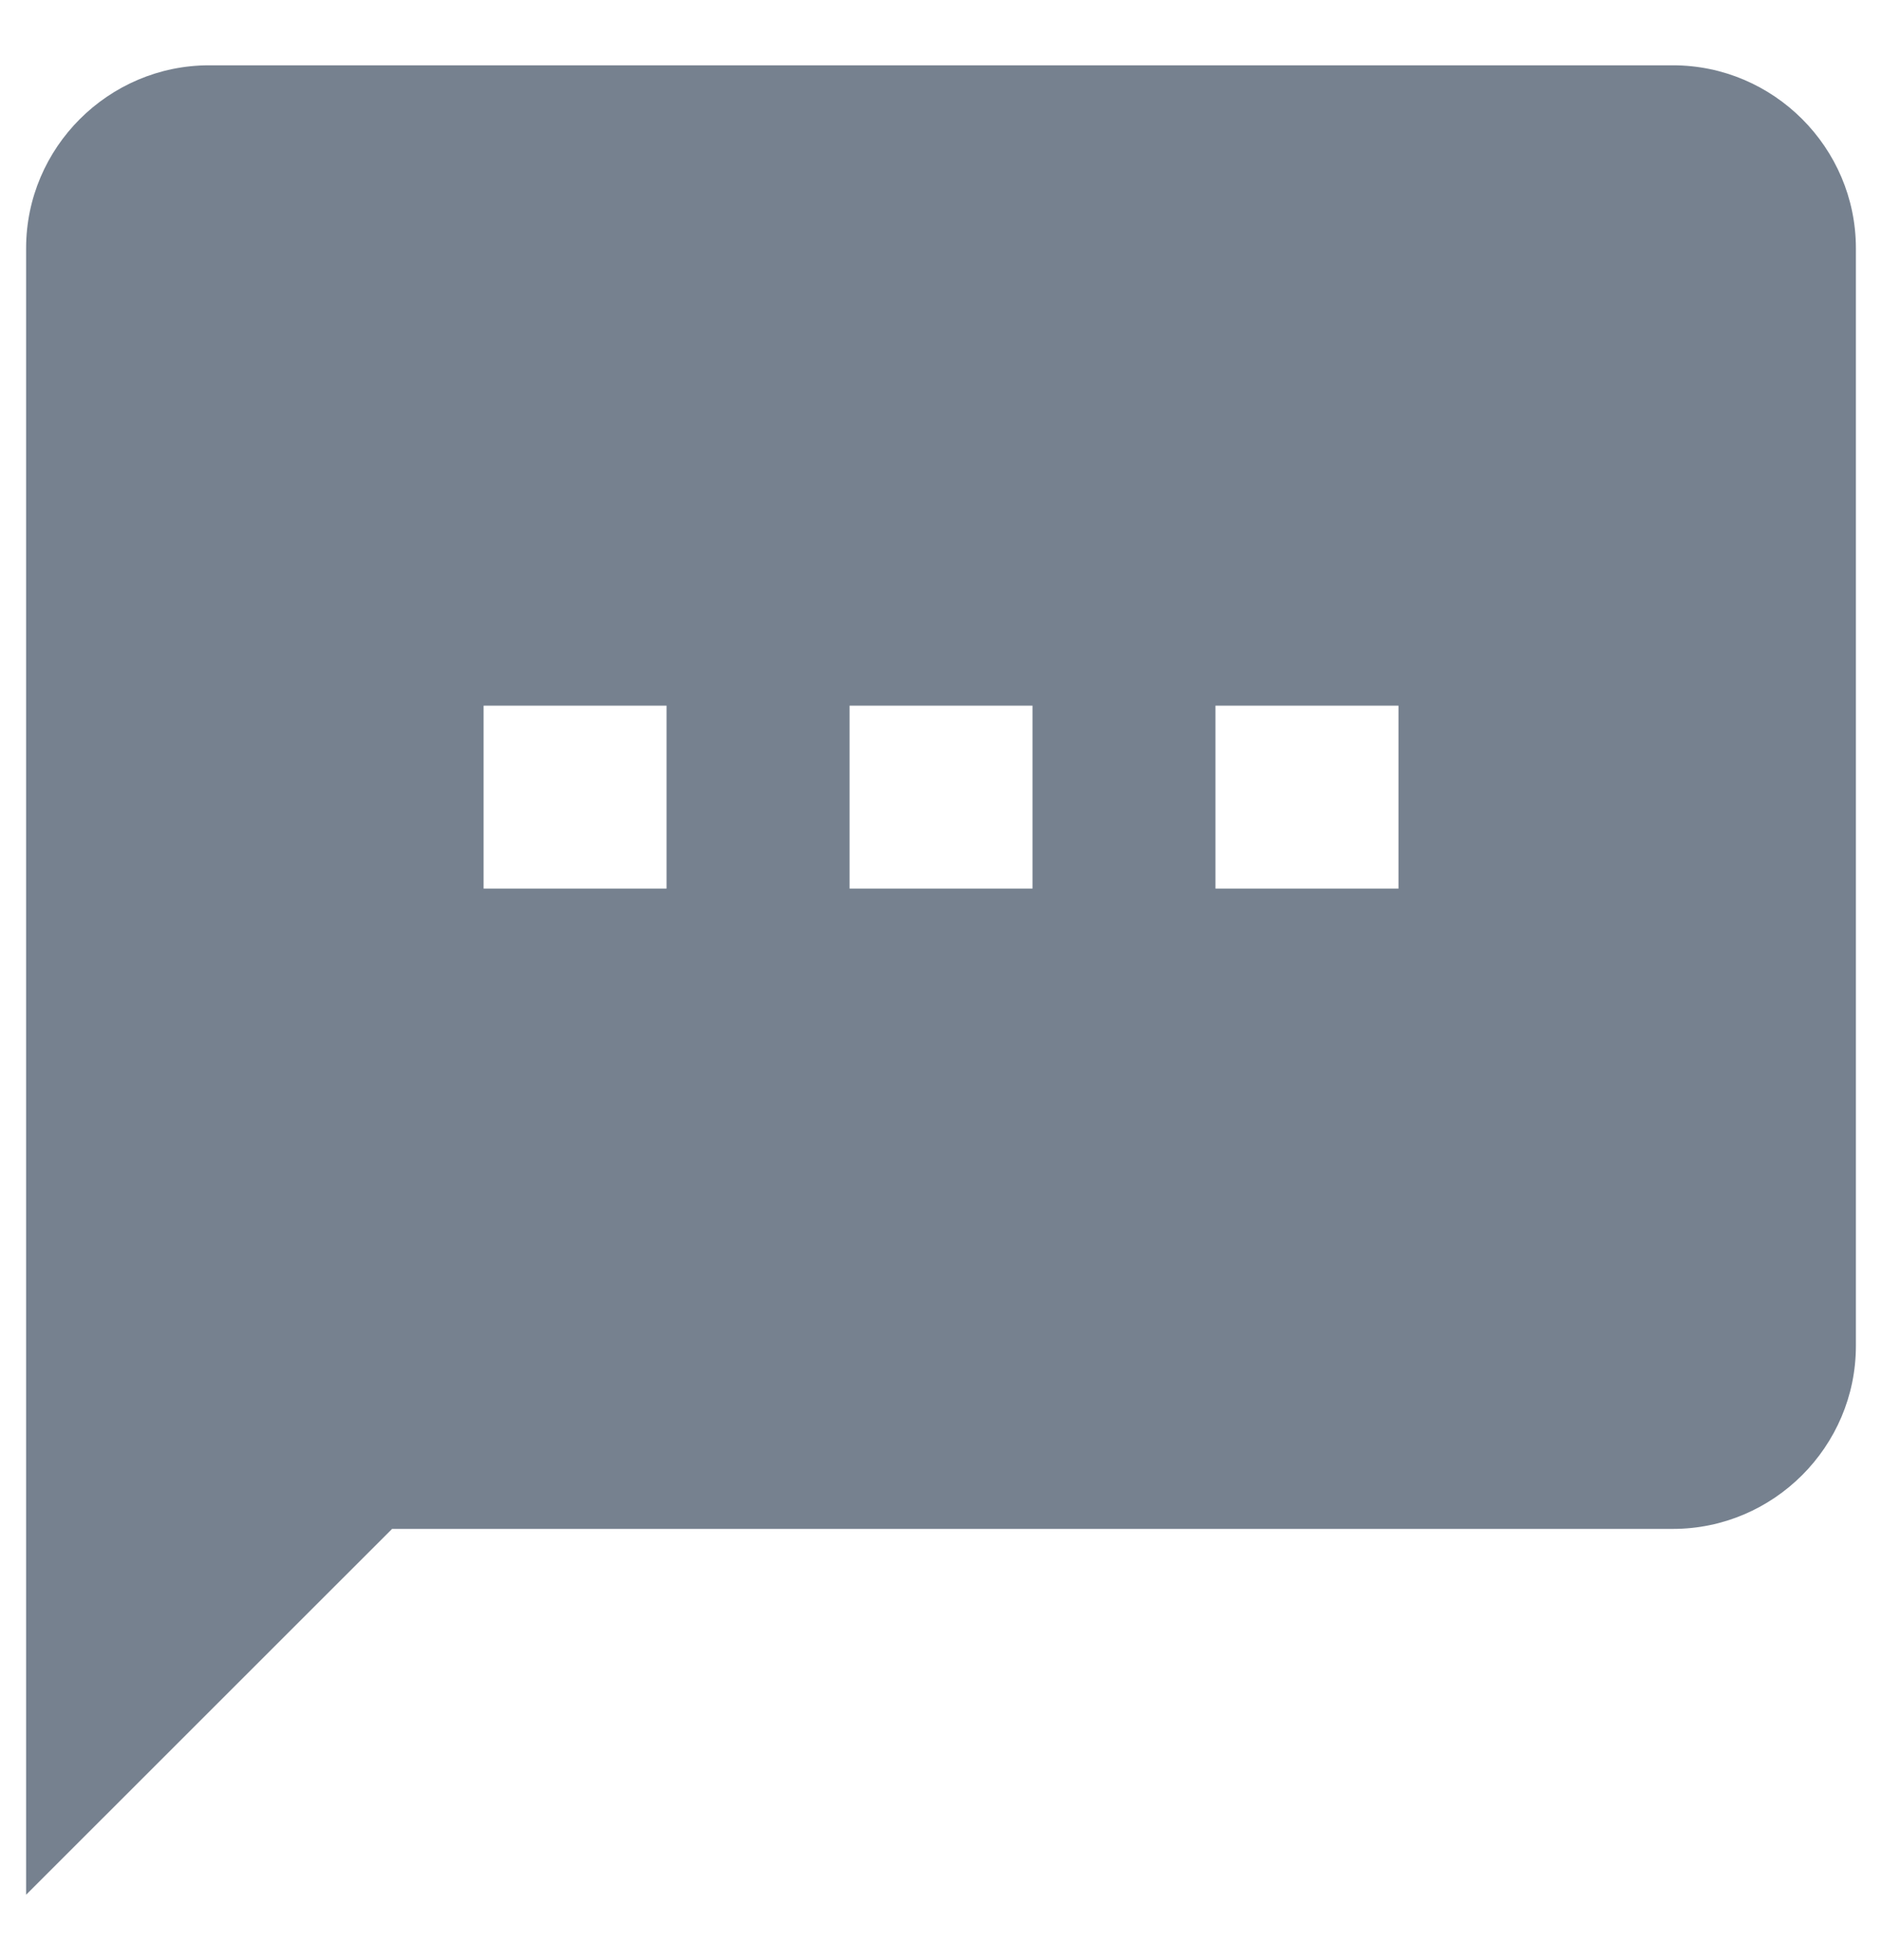 <svg width="24" height="25" viewBox="0 0 24 25" fill="none" xmlns="http://www.w3.org/2000/svg">
<path d="M21.334 0.833H2.667C1.383 0.833 0.333 1.883 0.333 3.166V24.166L5 19.5H21.334C22.617 19.5 23.667 18.45 23.667 17.166V3.166C23.667 1.883 22.617 0.833 21.334 0.833ZM8.5 11.333H6.167V9H8.5V11.333ZM13.167 11.333H10.834V9H13.167V11.333ZM17.834 11.333H15.5V9H17.834V11.333Z" fill="#1C2E45" fill-opacity="0.6"/>
</svg>
